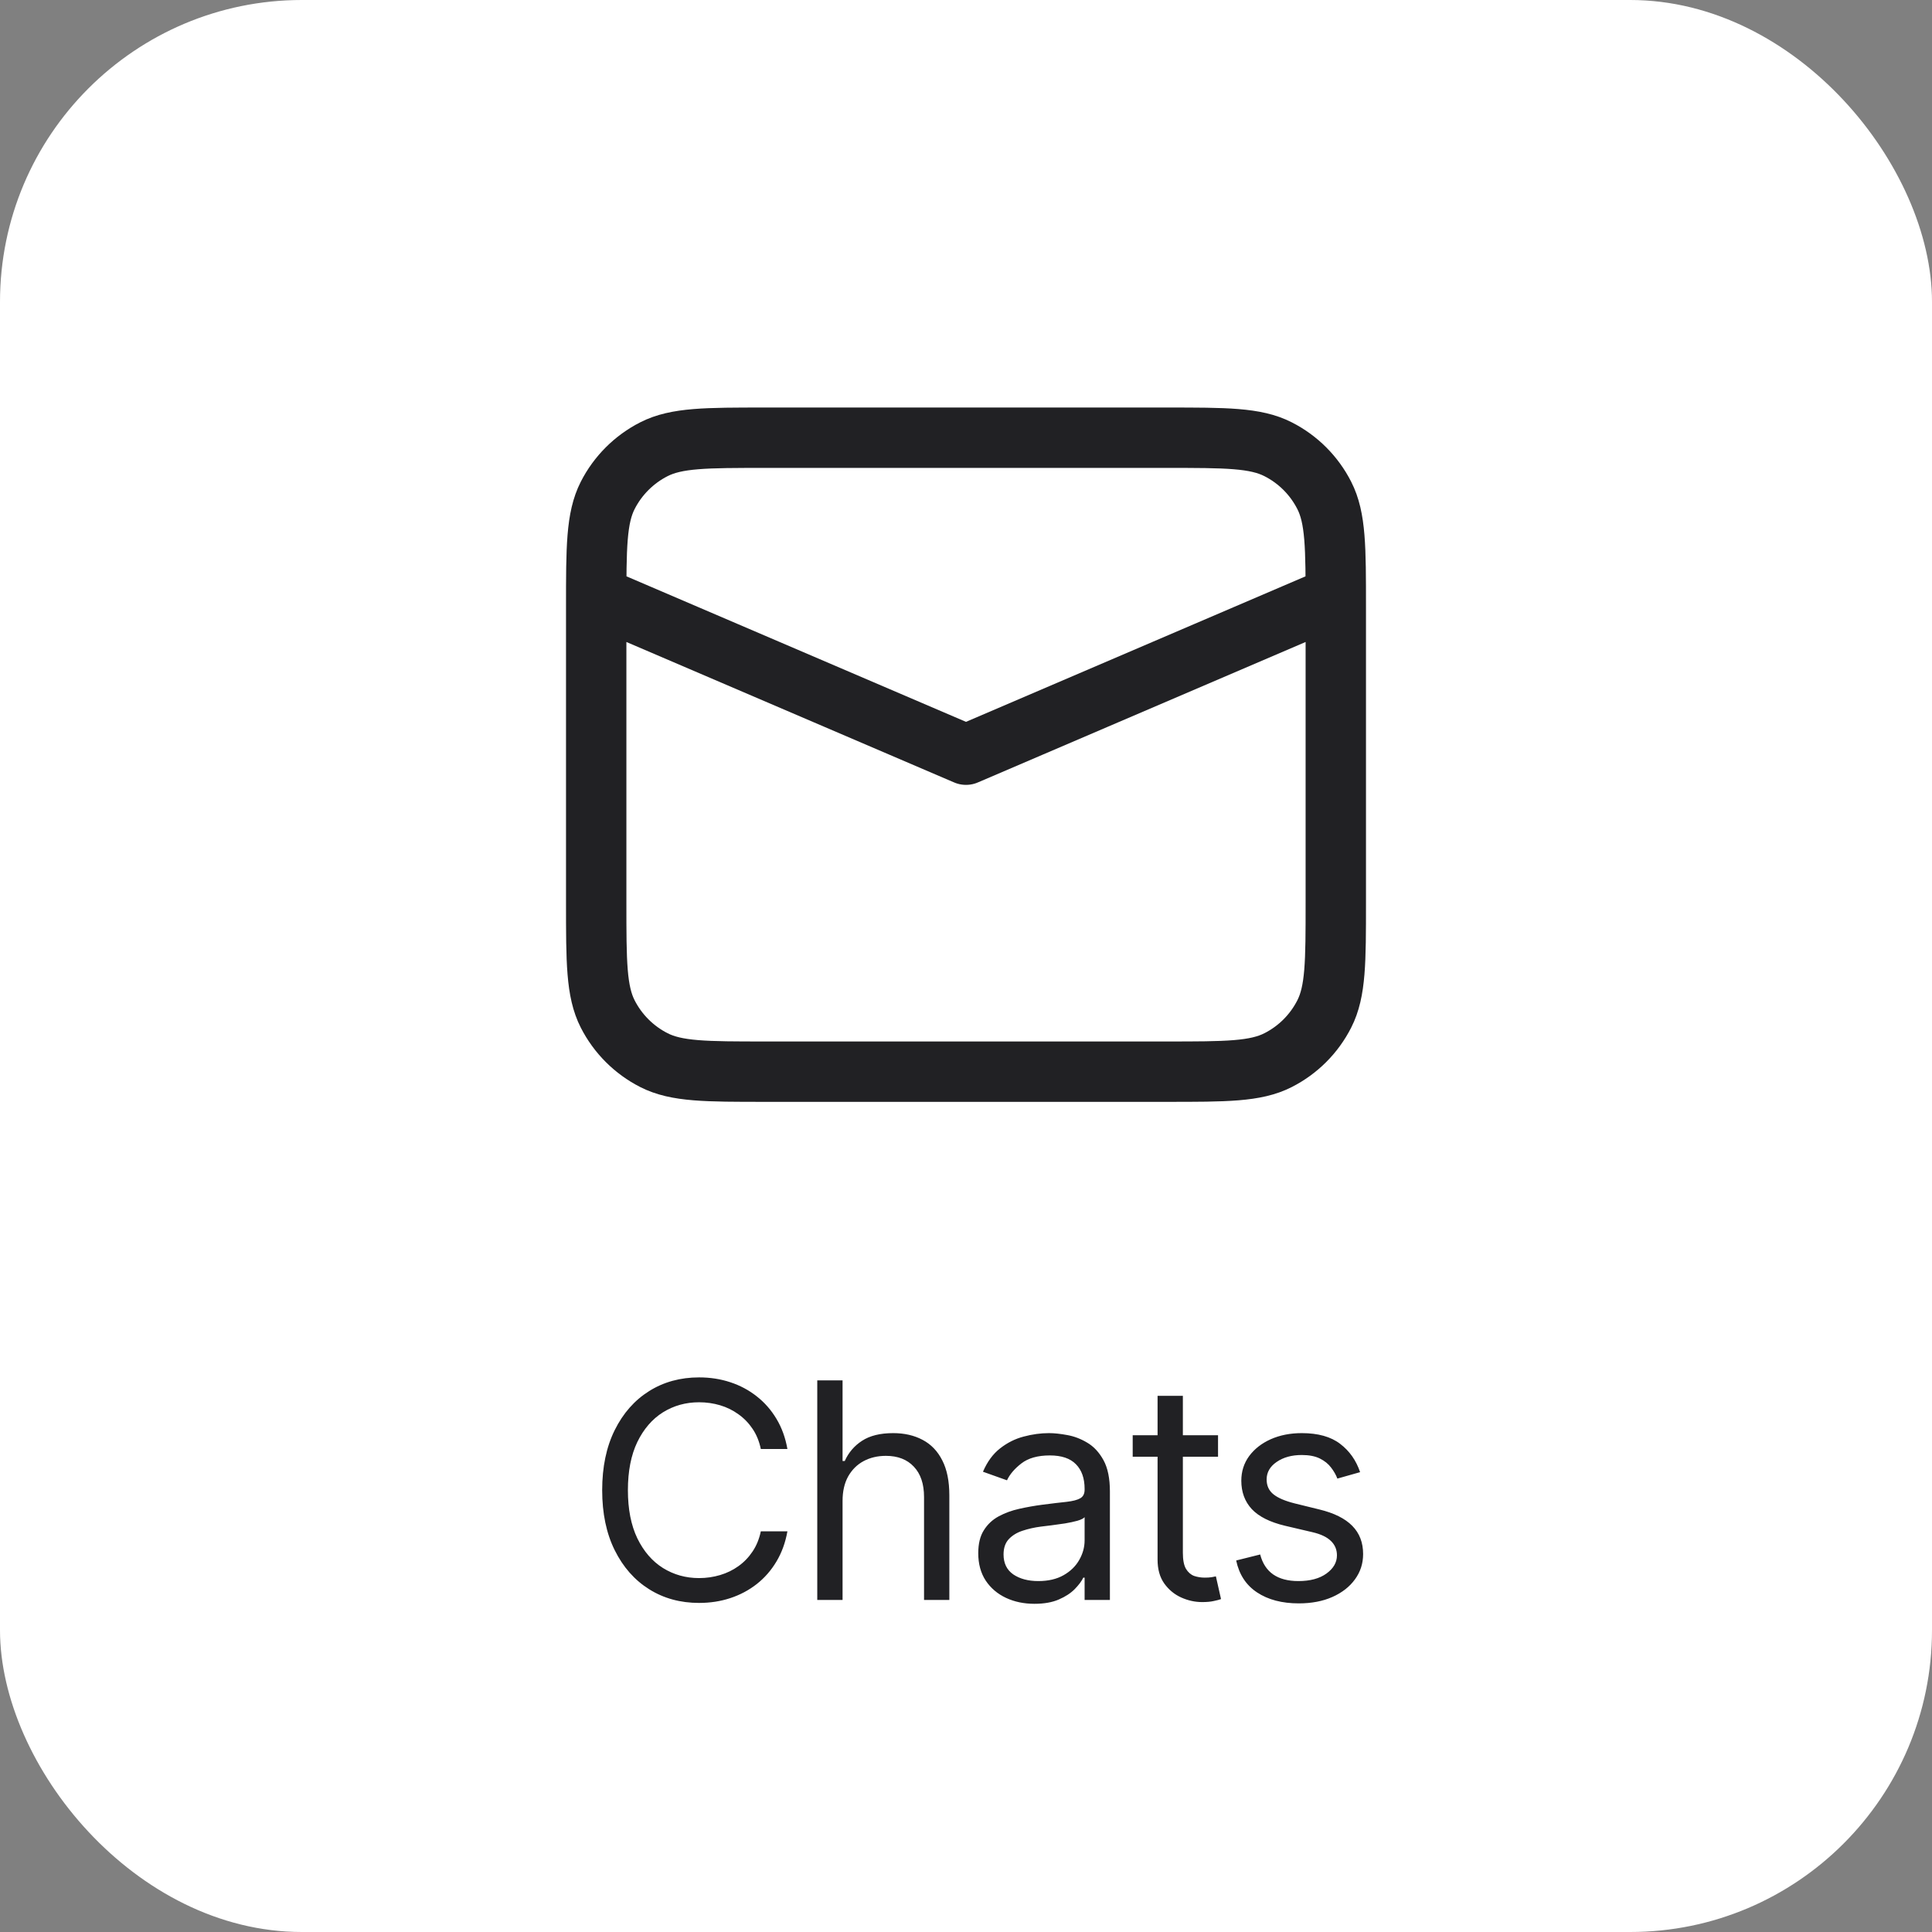 <svg width="64" height="64" viewBox="0 0 64 64" fill="none" xmlns="http://www.w3.org/2000/svg">
<rect x="0" y="0" width="64" height="64" fill="#808080" stroke="none"/>
<rect width="64" height="64" rx="10" fill="white"/>
<path d="M19.75 19.75L32 25L44.25 19.75M25.35 35.5H38.65C40.61 35.5 41.59 35.5 42.339 35.118C42.998 34.783 43.533 34.248 43.868 33.589C44.25 32.84 44.25 31.86 44.25 29.9V20.1C44.25 18.14 44.25 17.16 43.868 16.411C43.533 15.752 42.998 15.217 42.339 14.882C41.59 14.5 40.61 14.5 38.65 14.5H25.35C23.39 14.5 22.41 14.5 21.661 14.882C21.003 15.217 20.467 15.752 20.131 16.411C19.75 17.16 19.75 18.14 19.75 20.1V29.9C19.75 31.86 19.75 32.84 20.131 33.589C20.467 34.248 21.003 34.783 21.661 35.118C22.41 35.5 23.39 35.5 25.35 35.5Z" stroke="#212124" stroke-width="2" stroke-linejoin="round"/>
<path d="M26.084 48H25.203C25.151 47.747 25.06 47.524 24.93 47.332C24.802 47.141 24.646 46.98 24.461 46.849C24.279 46.717 24.076 46.617 23.854 46.551C23.631 46.485 23.399 46.452 23.158 46.452C22.717 46.452 22.319 46.563 21.961 46.785C21.606 47.008 21.323 47.336 21.112 47.769C20.904 48.202 20.8 48.734 20.8 49.364C20.8 49.993 20.904 50.525 21.112 50.958C21.323 51.391 21.606 51.719 21.961 51.942C22.319 52.164 22.717 52.276 23.158 52.276C23.399 52.276 23.631 52.242 23.854 52.176C24.076 52.11 24.279 52.012 24.461 51.881C24.646 51.749 24.802 51.587 24.93 51.395C25.06 51.201 25.151 50.978 25.203 50.727H26.084C26.018 51.099 25.897 51.432 25.722 51.725C25.547 52.019 25.329 52.269 25.068 52.474C24.808 52.678 24.515 52.833 24.191 52.94C23.869 53.046 23.525 53.099 23.158 53.099C22.538 53.099 21.986 52.948 21.503 52.645C21.02 52.342 20.64 51.911 20.363 51.352C20.086 50.794 19.948 50.131 19.948 49.364C19.948 48.597 20.086 47.934 20.363 47.375C20.64 46.816 21.02 46.385 21.503 46.082C21.986 45.779 22.538 45.628 23.158 45.628C23.525 45.628 23.869 45.681 24.191 45.788C24.515 45.894 24.808 46.05 25.068 46.256C25.329 46.46 25.547 46.709 25.722 47.002C25.897 47.293 26.018 47.626 26.084 48ZM27.911 49.719V53H27.073V45.727H27.911V48.398H27.983C28.11 48.116 28.302 47.892 28.558 47.727C28.816 47.559 29.159 47.474 29.588 47.474C29.959 47.474 30.285 47.549 30.564 47.698C30.843 47.845 31.06 48.071 31.214 48.376C31.37 48.679 31.448 49.065 31.448 49.534V53H30.61V49.591C30.61 49.158 30.498 48.823 30.273 48.586C30.05 48.347 29.741 48.227 29.346 48.227C29.072 48.227 28.825 48.285 28.608 48.401C28.392 48.517 28.222 48.687 28.096 48.909C27.973 49.132 27.911 49.401 27.911 49.719ZM34.267 53.128C33.921 53.128 33.607 53.063 33.326 52.932C33.044 52.8 32.82 52.609 32.654 52.361C32.489 52.11 32.406 51.807 32.406 51.452C32.406 51.139 32.467 50.886 32.591 50.692C32.714 50.495 32.878 50.341 33.084 50.23C33.29 50.119 33.517 50.036 33.766 49.981C34.017 49.925 34.269 49.88 34.522 49.847C34.854 49.804 35.123 49.772 35.328 49.751C35.537 49.727 35.688 49.688 35.783 49.633C35.88 49.579 35.929 49.484 35.929 49.349V49.321C35.929 48.971 35.833 48.698 35.641 48.504C35.452 48.31 35.164 48.213 34.778 48.213C34.378 48.213 34.064 48.301 33.837 48.476C33.61 48.651 33.45 48.838 33.358 49.037L32.562 48.753C32.704 48.421 32.894 48.163 33.13 47.979C33.369 47.792 33.63 47.661 33.912 47.588C34.196 47.512 34.475 47.474 34.75 47.474C34.925 47.474 35.126 47.496 35.353 47.538C35.583 47.579 35.804 47.663 36.017 47.791C36.233 47.918 36.412 48.111 36.554 48.369C36.696 48.627 36.767 48.973 36.767 49.406V53H35.929V52.261H35.886C35.829 52.38 35.734 52.506 35.602 52.641C35.469 52.776 35.293 52.891 35.073 52.986C34.853 53.081 34.584 53.128 34.267 53.128ZM34.395 52.375C34.726 52.375 35.005 52.31 35.233 52.18C35.462 52.05 35.635 51.881 35.751 51.675C35.869 51.469 35.929 51.253 35.929 51.026V50.258C35.893 50.301 35.815 50.34 35.694 50.376C35.576 50.409 35.439 50.438 35.282 50.465C35.128 50.488 34.978 50.51 34.831 50.528C34.687 50.545 34.57 50.559 34.48 50.571C34.262 50.599 34.058 50.646 33.869 50.709C33.682 50.771 33.53 50.865 33.414 50.99C33.301 51.113 33.244 51.281 33.244 51.494C33.244 51.785 33.352 52.006 33.567 52.155C33.785 52.302 34.061 52.375 34.395 52.375ZM40.349 47.545V48.256H37.522V47.545H40.349ZM38.346 46.239H39.184V51.438C39.184 51.674 39.218 51.852 39.287 51.97C39.358 52.086 39.448 52.164 39.557 52.205C39.668 52.242 39.785 52.261 39.908 52.261C40.001 52.261 40.076 52.257 40.135 52.247C40.195 52.235 40.242 52.226 40.278 52.219L40.448 52.972C40.391 52.993 40.312 53.014 40.21 53.035C40.108 53.059 39.979 53.071 39.823 53.071C39.586 53.071 39.354 53.02 39.127 52.918C38.902 52.816 38.715 52.661 38.566 52.453C38.419 52.245 38.346 51.982 38.346 51.665V46.239ZM45.055 48.767L44.302 48.98C44.255 48.855 44.185 48.733 44.093 48.614C44.003 48.494 43.88 48.394 43.724 48.316C43.567 48.238 43.367 48.199 43.123 48.199C42.789 48.199 42.511 48.276 42.289 48.43C42.069 48.581 41.959 48.774 41.959 49.008C41.959 49.217 42.034 49.381 42.186 49.502C42.337 49.623 42.574 49.724 42.896 49.804L43.706 50.003C44.193 50.121 44.557 50.302 44.796 50.546C45.035 50.788 45.155 51.099 45.155 51.48C45.155 51.793 45.065 52.072 44.885 52.318C44.707 52.564 44.459 52.758 44.139 52.901C43.819 53.043 43.448 53.114 43.024 53.114C42.468 53.114 42.007 52.993 41.642 52.751C41.278 52.51 41.047 52.157 40.95 51.693L41.745 51.494C41.821 51.788 41.965 52.008 42.175 52.155C42.388 52.302 42.666 52.375 43.01 52.375C43.4 52.375 43.71 52.292 43.94 52.126C44.172 51.958 44.288 51.757 44.288 51.523C44.288 51.333 44.222 51.175 44.089 51.047C43.957 50.917 43.753 50.82 43.478 50.756L42.569 50.543C42.07 50.424 41.703 50.241 41.468 49.992C41.236 49.741 41.12 49.428 41.12 49.051C41.12 48.743 41.207 48.471 41.38 48.234C41.555 47.998 41.793 47.812 42.093 47.677C42.397 47.542 42.74 47.474 43.123 47.474C43.663 47.474 44.087 47.593 44.395 47.83C44.705 48.066 44.925 48.379 45.055 48.767Z" fill="#212124"/>
</svg>
